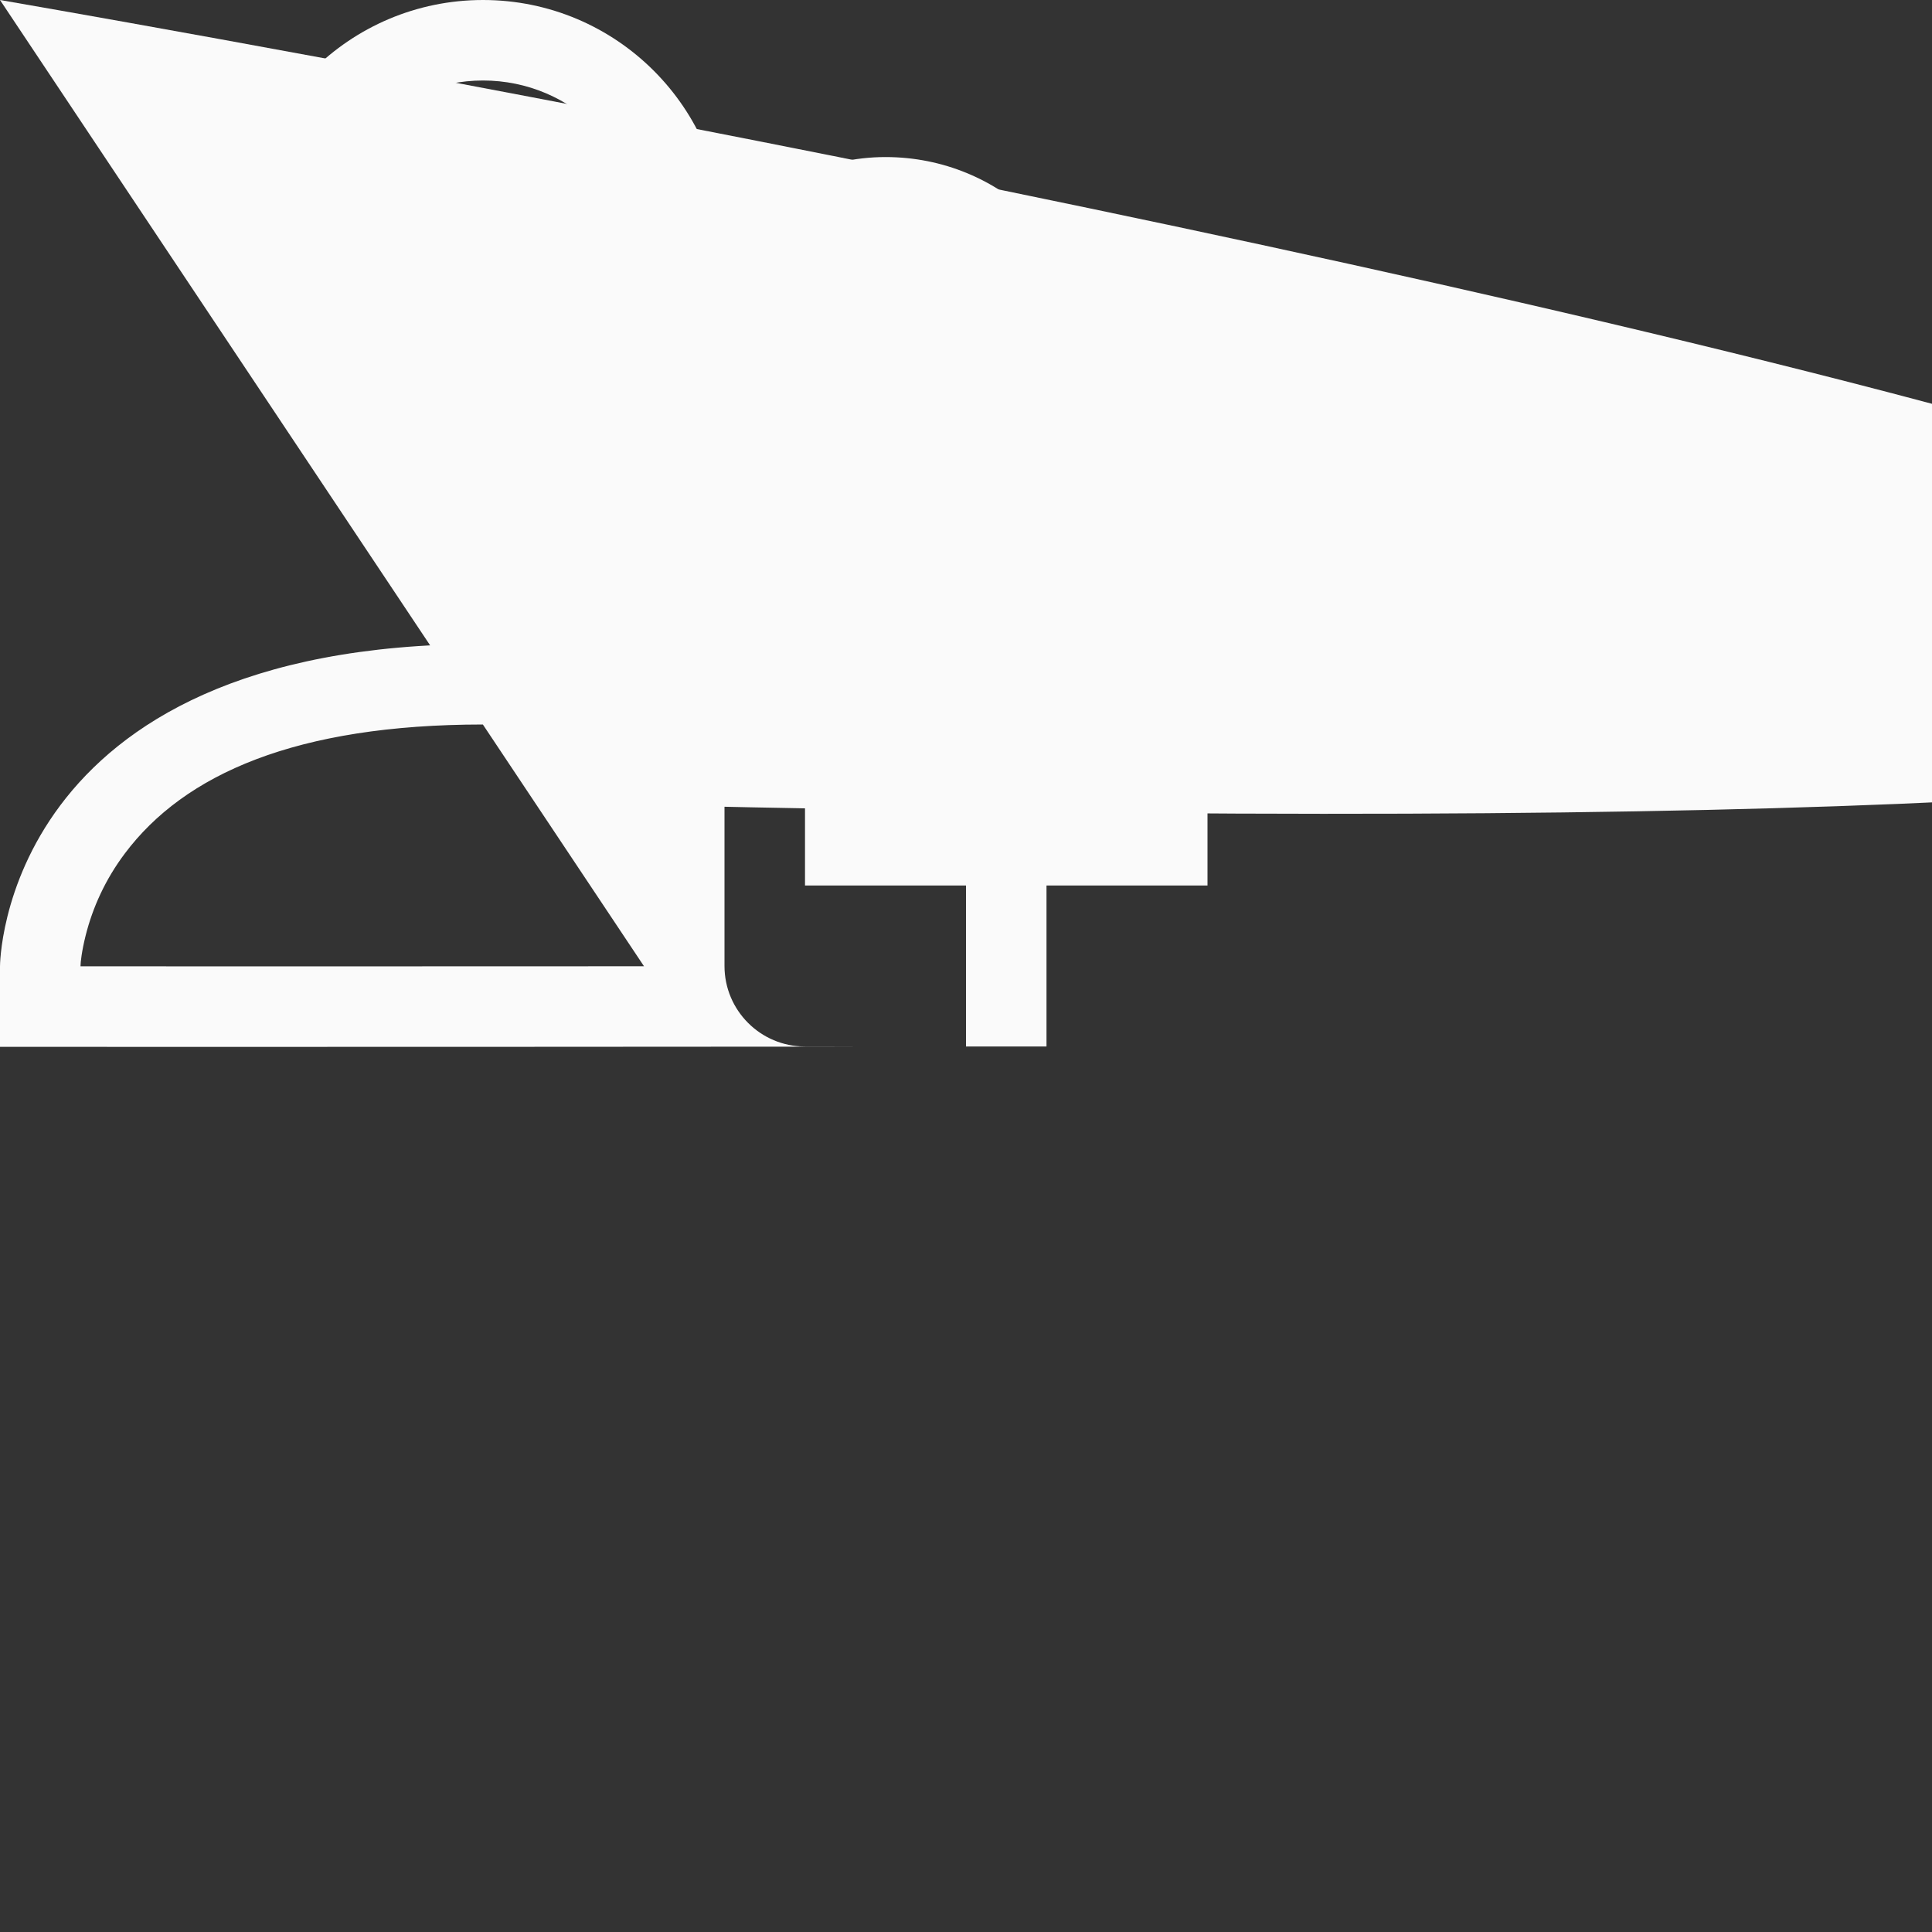 <?xml version="1.0" encoding="UTF-8"?>
<svg width="24px" height="24px" viewBox="0 0 24 24" version="1.1" xmlns="http://www.w3.org/2000/svg" xmlns:xlink="http://www.w3.org/1999/xlink">
    <rect x="0" y="0" width="24" height="24" fill="#333333" stroke="none"/>
    <!-- Generator: Sketch 51.3 (57544) - http://www.bohemiancoding.com/sketch -->
    <title>resource-group-new</title>
    <desc>Created with Sketch.</desc>
    <defs></defs>
    <g id="resource-group-new" stroke="none" stroke-width="1" fill="none" fill-rule="evenodd">
        <g id="25" transform="translate(4.fafafa, 5.fafafa)" fill="#fafafa" fill-rule="nonzero">
            <path d="M6,1 C4.895,1 4,1.895 4,3 C4,4.105 4.895,5 6,5 C7.105,5 8,4.105 8,3 C8,1.895 7.105,1 6,1 Z M6,0 C7.657,0 9,1.343 9,3 C9,4.657 7.657,6 6,6 C4.343,6 3,4.657 3,3 C3,1.343 4.343,0 6,0 Z" id="Path"></path>
            <path d="M11,3 C11,4.001 10.699,4.96 10.156,5.769 C10.403,5.92 10.693,6.004 11,6.004 C11.886,6.004 12.594,5.315 12.594,4.479 C12.594,3.641 11.886,2.951 11,2.951 C11,2.967 11,2.984 11,3 Z M11,1.951 C12.433,1.951 13.594,3.083 13.594,4.479 C13.594,5.874 12.433,7.004 11,7.004 C10.079,7.004 9.277,6.534 8.816,5.83 C9.546,5.104 10,4.102 10,3 C10,2.723 9.971,2.451 9.916,2.189 C10.247,2.04 10.612,1.951 11,1.951 Z" id="Path"></path>
            <path d="M6.001,9 C3.676,9.001 2.289,9.618 1.551,10.602 C1.307,10.927 1.151,11.275 1.064,11.621 C1.015,11.817 1,11.956 1,12.004 C2.226,12.005 4.384,12.004 6.649,12.004 C7.128,12.003 7.582,12.003 8,12.003 C8,12.002 8.fafafa66,11.335 8,10 C8,9.728 8.054,9.469 8.153,9.233 C7.542,9.081 6.829,9 6.001,9 Z M6,8 C7.955,7.999 9.266,8.427 10.154,9 L10,9 C9.448,9 9,9.448 9,10 L9,12 C9,12.552 9.448,13 10,13 C13.517,13.002 0.881,13.007 0,13.004 L0,12.004 C0,12.004 -0,8.003 6,8 Z" id="Path"></path>
            <polygon id="Path" points="12 8 12 10 10 10 10 11 12 11 12 13 13 13 13 11 15 11 15 10 13 10 13 8"></polygon>
        </g>
    </g>
</svg>